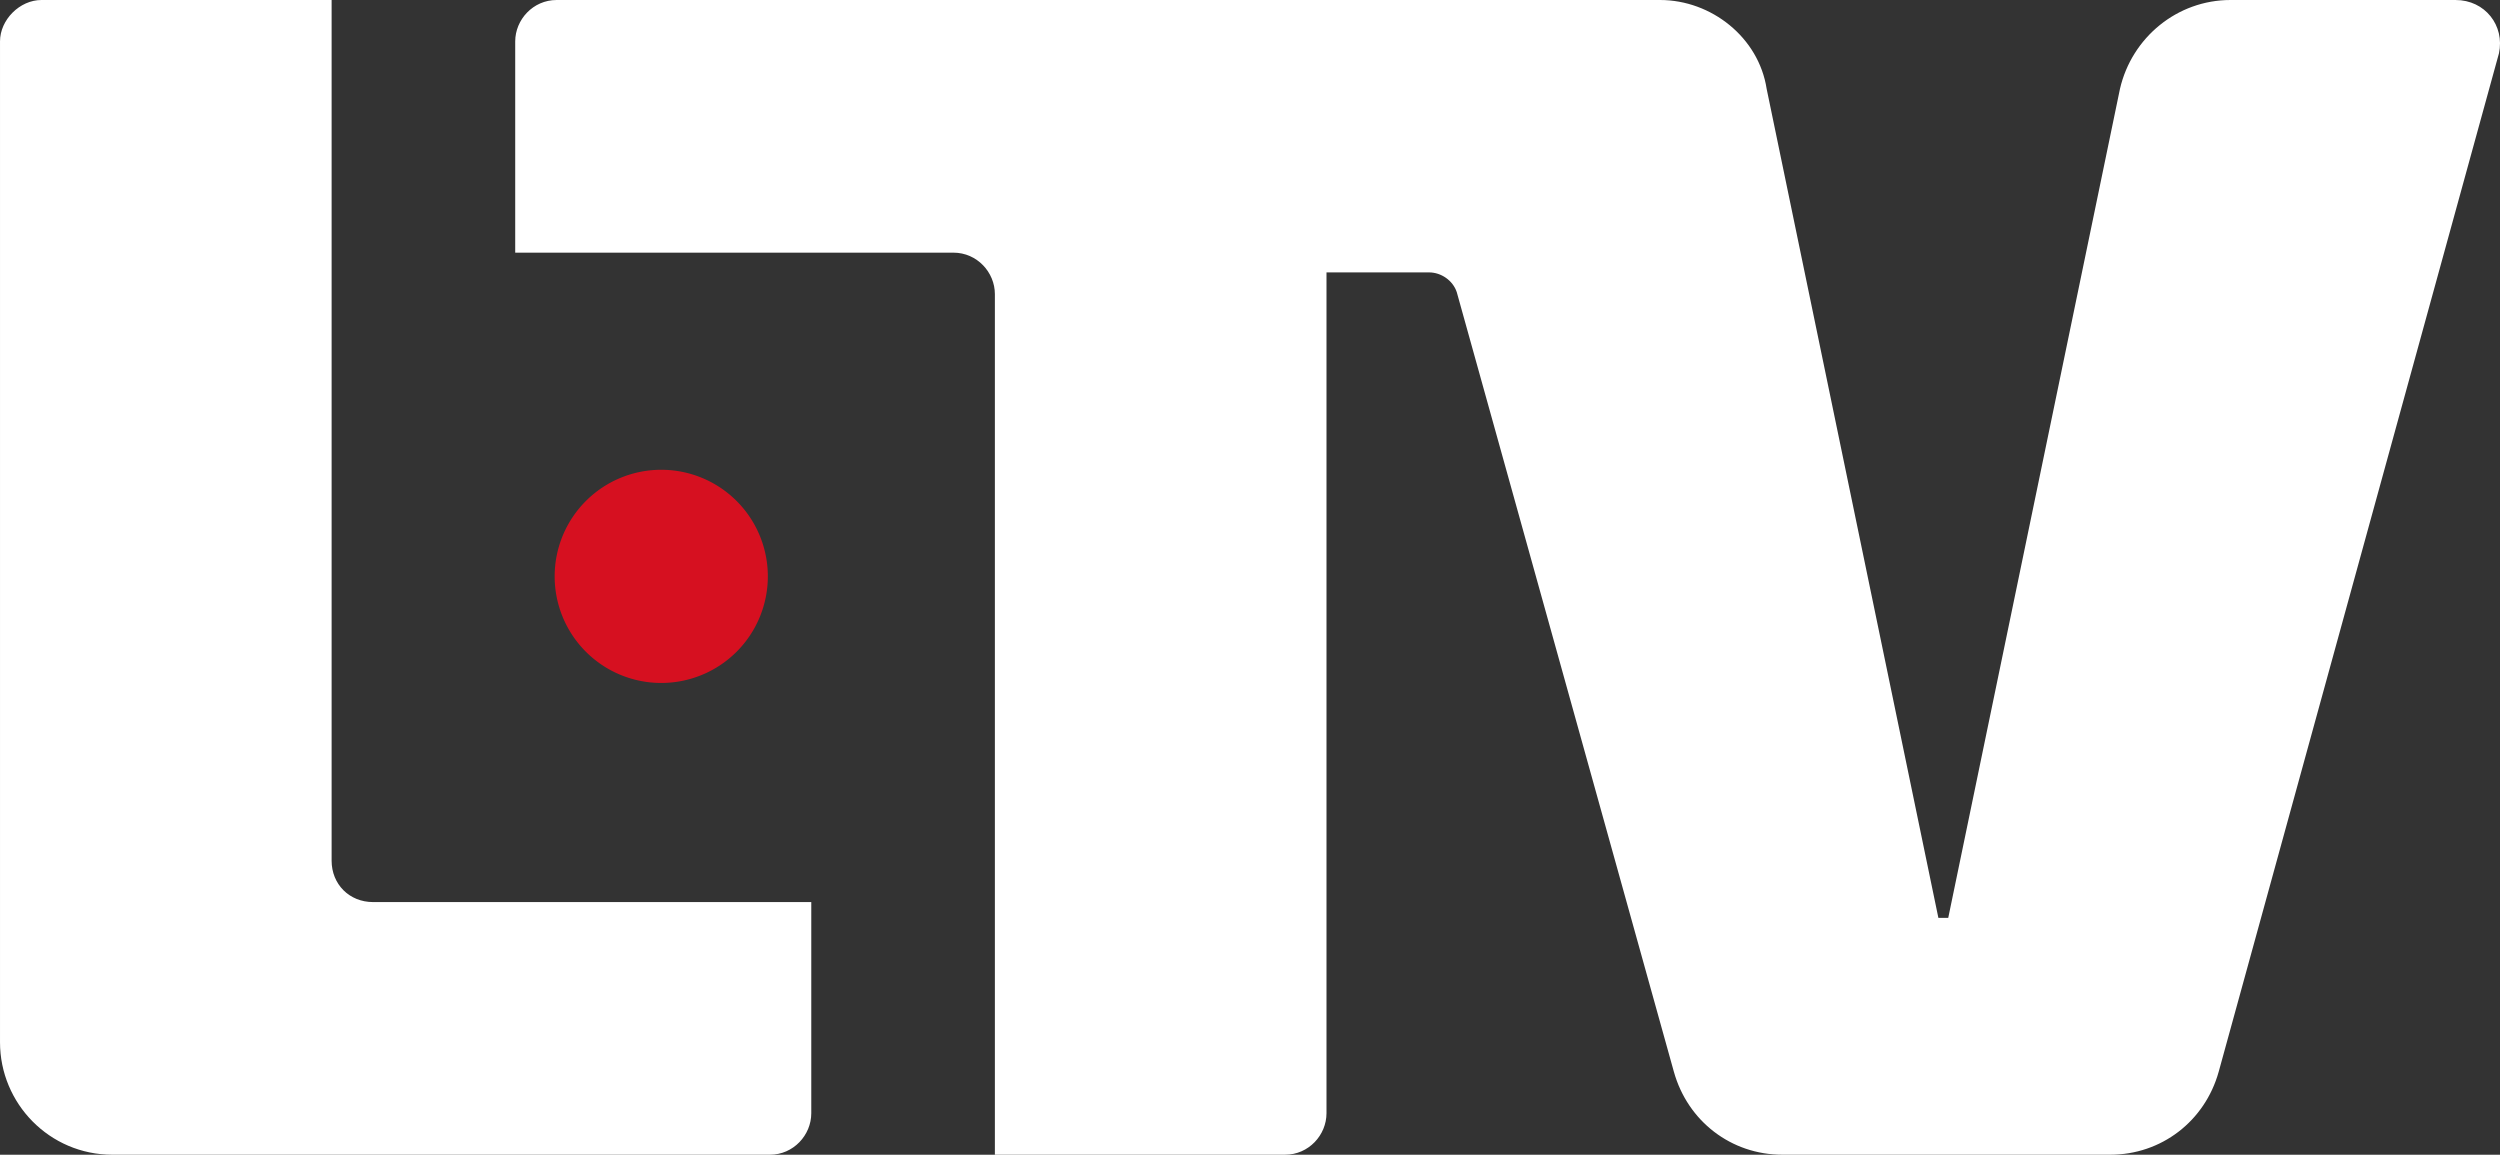 <svg width="800.01" height="369.52" version="1.1" viewBox="0 0 800.01 369.52" xml:space="preserve" xmlns="http://www.w3.org/2000/svg">
<rect x="0" y="0" width="800.01" height="369.52" fill="#333333" stroke="none"/>
<path d="m106.12 275.4v-275.4h-92.853c-6.948 0-13.265 6.316-13.265 13.265v320.25c0 19.581 15.791 36.004 36.004 36.004h210.34c7.58 0 13.265-6.316 13.265-13.265v-67.586h-140.23c-7.58 0-13.265-5.685-13.265-13.265zm679.66-275.4h-72.008c-17.055 0-31.582 12.001-35.372 28.424l-54.954 265.29h-3.158l-54.954-265.29c-2.527-16.423-17.686-28.424-34.109-28.424h-353.09c-7.58 0-13.265 6.316-13.265 13.265v67.586h140.23c7.58 0 13.265 6.316 13.265 13.265v275.4h92.853c7.58 0 13.265-6.316 13.265-13.265v-269.08h32.846c3.79 0 7.58 2.527 8.843 6.316l69.482 249.5c4.422 15.791 18.318 26.529 34.741 26.529h104.85c16.423 0 30.319-10.738 34.741-26.529l89.694-325.93c1.895-8.843-4.422-17.055-13.896-17.055z" fill="#fff" stroke-width="6.316"/><path d="m245.71 184.44a34.109 34.109 0 0 1-34.109 34.109 34.109 34.109 0 0 1-34.109-34.109 34.109 34.109 0 0 1 34.109-34.109 34.109 34.109 0 0 1 34.109 34.109z" fill="#d61020" stroke-width="6.316"/></svg>
